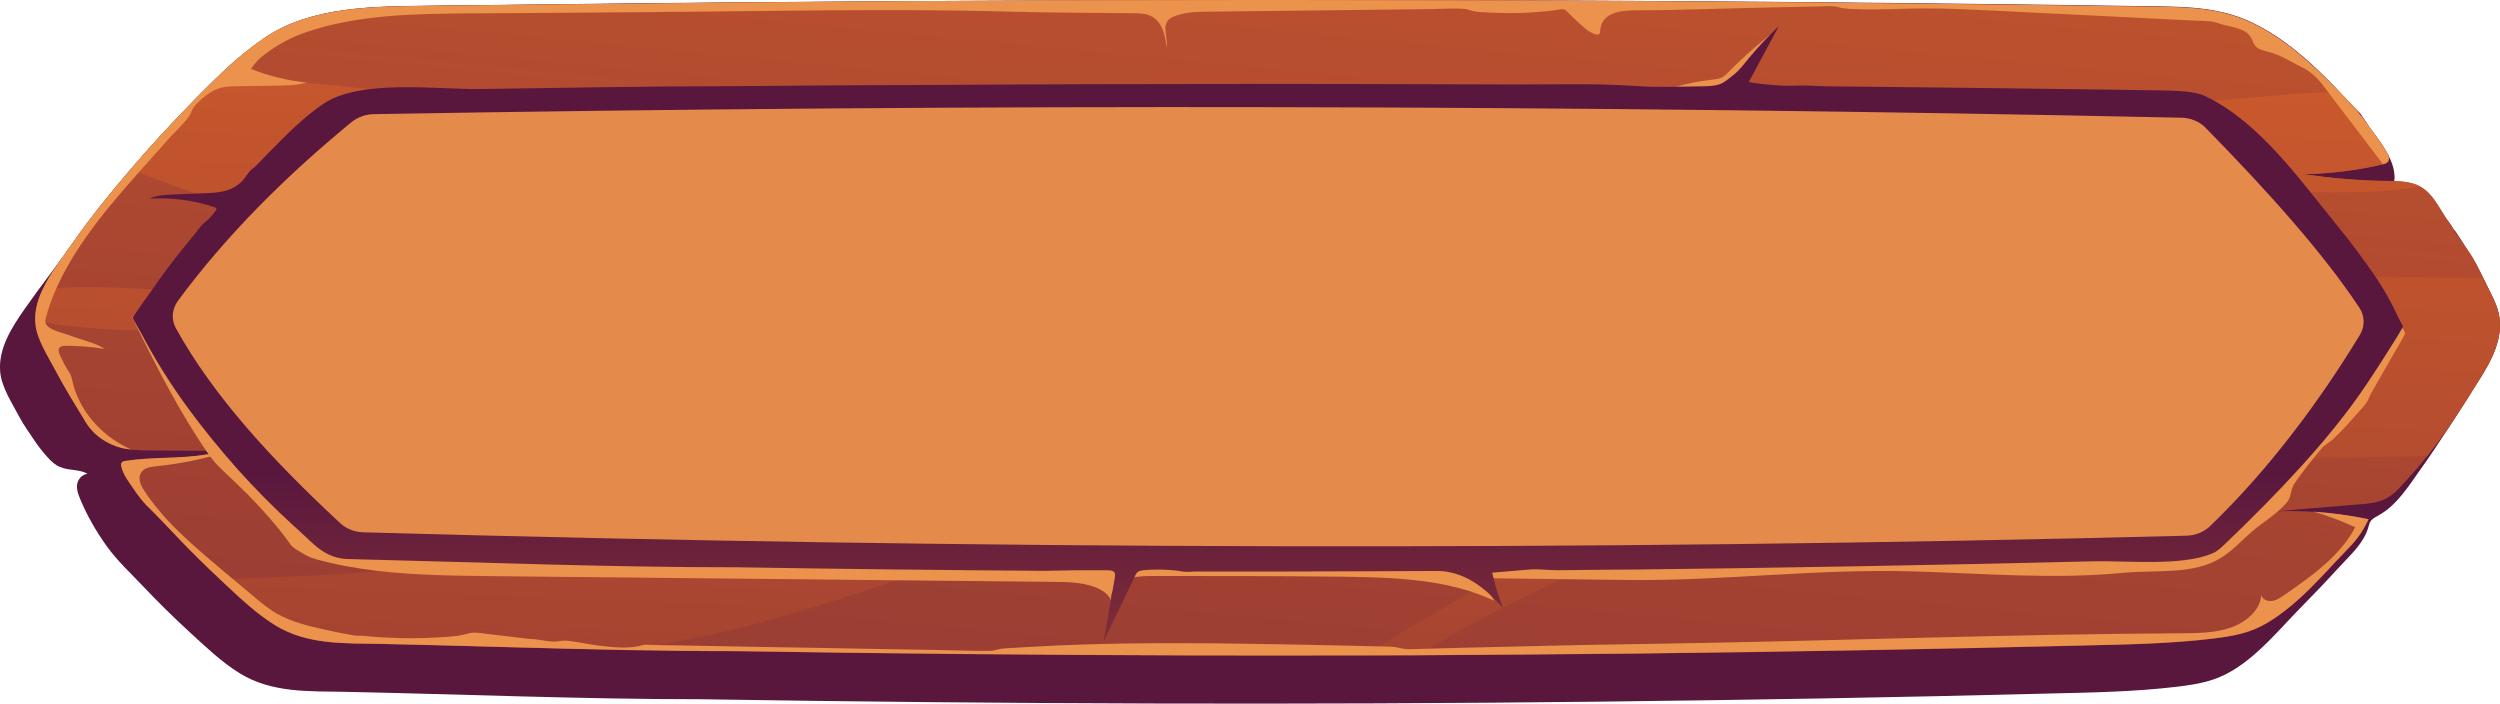 <svg fill="none" height="38" viewBox="0 0 135 38" width="135" xmlns="http://www.w3.org/2000/svg" xmlns:xlink="http://www.w3.org/1999/xlink"><linearGradient id="a"><stop offset="0" stop-color="#cf5c2b"/><stop offset="1" stop-color="#59173e"/></linearGradient><linearGradient id="b" gradientUnits="userSpaceOnUse" x1="76.753" x2="73.592" xlink:href="#a" y1="-31.04" y2="-8.85"/><linearGradient id="c" gradientUnits="userSpaceOnUse" x1="73.972" x2="60.017" xlink:href="#a" y1="-26.54" y2="118.511"/><linearGradient id="d" gradientUnits="userSpaceOnUse" x1="69.481" x2="65.102" xlink:href="#a" y1="-2.756" y2="109.241"/><linearGradient id="e" gradientUnits="userSpaceOnUse" x1="68.469" x2="68.469" xlink:href="#a" y1="53.538" y2="25.483"/><linearGradient id="f" gradientUnits="userSpaceOnUse" x1="106.638" x2="103.452" xlink:href="#a" y1="5.12" y2="14.851"/><linearGradient id="g" gradientUnits="userSpaceOnUse" x1="120.187" x2="92.471" xlink:href="#a" y1="-21.863" y2="51.621"/><path d="m134.916 16.863c-.132-.522-.412-1.013-.649-1.504-.009-.023-.026-.054-.035-.077-.307-.622-.649-1.228-1.018-1.827-.184-.299-.377-.591-.57-.89-.035-.061-.078-.107-.122-.153-.053-.054-.079-.115-.114-.176-.088-.146-.193-.276-.299-.407-.359-.445-.727-.883-1.192-1.243-.228-.176-.474-.33-.737-.453-.149-.069-.298-.123-.456-.169-.149-.038-.298-.054-.447-.084 0-.061.017-.138.026-.2.009-.069.009-.138 0-.215-.009-.146-.035-.292-.07-.43-.079-.284-.202-.553-.351-.814-.166-.292-.351-.568-.552-.837-.106-.138-.211-.269-.325-.399-.079-.1-.114-.215-.184-.322-.061-.092-.132-.184-.193-.276-.044-.061-.079-.115-.114-.177-.044-.084-.131-.146-.193-.215-.14-.146-.289-.292-.43-.445-1.061-1.136-2.148-2.272-3.446-3.224-.561-.414-1.167-.791-1.807-1.098-.184-.092-.368-.169-.552-.238-1.377-.537-2.815-.622-4.333-.645-1.596-.023-3.201-.046-4.797-.069-1.605-.023-3.201-.046-4.806-.061-1.604-.023-3.201-.038-4.806-.054-1.604-.015-3.209-.031-4.814-.046-1.605-.015-3.21-.031-4.815-.038-1.605-.015-3.21-.023-4.824-.031-1.605-.008-3.219-.015-4.823-.023-1.614-.008-3.219-.015-4.832-.015-1.623 0-3.236 0-4.841-.008-1.614 0-3.227 0-4.841 0s-3.227 0-4.841.008c-1.614 0-3.227.008-4.85.015-1.614.008-3.236.015-4.85.015-1.622.008-3.236.015-4.859.023s-3.236.023-4.859.031c-1.622.015-3.245.023-4.867.038-1.622.015-3.245.031-4.867.046-3.78.046-7.525.084-11.348.13-2.991.038-6.428.023-8.928 1.742-1.464 1.005-2.438 1.988-3.648 3.208-1.254 1.274-2.464 2.579-3.613 3.922-1.079 1.259-2.122 2.548-3.061 3.891-.842 1.213-1.763 2.372-2.605 3.577-.719 1.021-1.447 2.164-1.351 3.4.061.852.658 1.742 1.061 2.51.21.399.482.76.728 1.136.237.361.5.706.798 1.028.175.192.368.376.614.483.474.223 1.087.123 1.517.384-.307.038-.526.307-.561.576-.035.269.061.537.167.79.368.883.851 1.727 1.421 2.525.57.798 1.289 1.458 1.973 2.18.807.852 1.64 1.673 2.508 2.471.842.767 1.701 1.604 2.719 2.233 1.719 1.059 3.701.959 5.709.998 6.385.131 12.787.399 19.18.399 8.103.131 16.216.207 24.319.23 8.086.023 16.172-.008 24.266-.1 8.068-.092 16.137-.23 24.205-.438 2.28-.054 4.639-.092 6.928-.368 1.132-.138 2.026-.292 2.973-.86 1.43-.852 2.544-2.226 3.657-3.362.728-.737 1.439-1.481 2.131-2.241.632-.683 1.325-1.29 1.57-2.149.035-.123.062-.253.149-.361.097-.115.246-.192.386-.269 1.009-.553 1.64-1.596 2.254-2.456 1.087-1.527 2.087-3.108 3.069-4.69.746-1.144 1.509-2.471 1.167-3.838z" fill="url(#b)"/><path d="m133.758 20.716c-.193.299-.377.606-.57.906-.079.123-.158.246-.237.368-.578.906-1.201 1.796-1.885 2.648-.368.461-.754.906-1.158 1.343-.377.399-.693.806-1.254 1.028-.096.038-.193.069-.289.092-.325.085-.667.115-1.009.138-.973.077-1.938.161-2.894.238-.026 0-.052.008-.079.008-.526.046-1.043.084-1.57.131.702-.031 1.404-.023 2.105.023 1.009.061 2 .2 2.982.399-.237.545-.588 1.059-1.017 1.504-1.368 1.397-2.675 3.032-4.438 4.091-.947.568-1.85.722-2.973.86-2.289.276-4.657.315-6.928.368-8.068.2-16.137.345-24.205.437-3.929.038-7.84.069-11.769.092-.974 0-1.938.008-2.912.008-3.192.008-6.385.008-9.585 0-8.112-.023-16.215-.1-24.328-.23-1.982 0-3.973-.023-5.955-.061-4.411-.085-8.814-.238-13.216-.33-2-.038-3.99.054-5.709-1.005-1.017-.622-1.886-1.458-2.719-2.233-.088-.077-.175-.161-.254-.238-.754-.706-1.491-1.428-2.201-2.172-.588-.614-1.158-1.228-1.772-1.827-.254-.261-.474-.553-.675-.852-.272-.399-.588-.79-.693-1.251-.018-.077-.026-.169.035-.23.053-.054.132-.069.21-.077 1.438-.223 2.929-.1 4.341-.345.289-.046.57-.107.842-.2-1.307-.008-2.605-.008-3.911-.023-.324 0-.658-.008-.982-.038-.123-.015-.246-.031-.377-.054-.57-.123-1.096-.392-1.517-.76-.21-.184-.386-.399-.535-.629-.579-.952-1.166-1.896-1.684-2.878-.403-.767-1-1.658-1.061-2.51-.009-.046-.009-.084-.009-.131-.018-.583.14-1.151.403-1.696.421-.906 1.105-1.765 1.649-2.548.938-1.343 1.982-2.633 3.061-3.891 1.149-1.343 2.35-2.648 3.613-3.922.228-.238.456-.461.675-.675.921-.921 1.789-1.719 2.964-2.533 2.508-1.719 5.946-1.704 8.928-1.742 3.832-.054 7.577-.084 11.357-.123 1.622-.023 3.245-.038 4.867-.054 1.622-.015 3.245-.023 4.867-.038 1.623-.008 3.236-.023 4.859-.038 1.622-.008 3.236-.015 4.859-.023s3.227-.015 4.85-.023c1.623-.008 3.227-.008 4.85-.008 1.622-.008 3.236-.008 4.85-.008 1.614 0 3.227 0 4.841.008 1.605 0 3.219.008 4.832.008 1.605.008 3.219.008 4.824.015 1.614.008 3.219.015 4.823.023s3.21.023 4.823.038c1.605.008 3.21.023 4.815.038 1.605.015 3.21.031 4.815.054 1.605.015 3.201.038 4.806.054 1.605.023 3.201.038 4.806.061s3.201.046 4.797.069c1.526.023 2.964.107 4.341.645.184.069.368.153.553.238 1.508.729 2.762 1.796 3.902 2.917.263.261.535.522.789.791.456.453.895.921 1.272 1.42.456.599.886 1.205 1.28 1.834.106.169.211.391.062.537-.062.069-.158.1-.255.123-.008.008-.026.008-.035.008-1.385.322-2.815.499-4.253.522.64.092 1.28.177 1.929.23.851.084 1.702.13 2.552.138.614.008 1.272.008 1.798.284.009.008.018.008.027.015.64.345.991 1.082 1.35 1.635.404.622.807 1.251 1.254 1.857.325.453.57.967.798 1.458.062.115.106.223.158.338.237.499.518.983.649 1.504.351 1.366-.412 2.694-1.149 3.853z" fill="url(#c)"/><path d="m130.697 10.062c-2.815.56-6.568.2-8.603.353-2.28.176-4.551.445-6.823.698-1.192.138-2.394.269-3.595.392-.956.092-1.86.146-2.754.445-.903.299-1.886.23-2.833.261-1.193.031-2.385.077-3.578.131-4.771.215-9.542.591-14.277 1.136-2.368.269-4.736.583-7.086.936-1.175.176-2.35.361-3.526.56-.588.1-1.175.2-1.763.299-.307.054-.605.107-.912.161-.21.038-.57.169-.772.138 1.193.176 2.342.583 3.341 1.182-10.454 1.374-20.995 2.295-31.554 2.748-2.061.092-4.131.161-6.183.008-1.008-.077-2.017-.207-2.999-.414-1.368-.292-2.833-.146-4.245-.161-2.534-.031-5.078-.1-7.612-.215-4.508-.215-9.007-.483-13.514-.737-2.982-.169-6.463-.038-9.489-.675-.018-.583.14-1.151.403-1.696 3.315-.322 7.051.177 10.217.223 4.508.069 9.007-.008 13.514-.107 8.822-.207 17.645-.077 26.476-.392 6.2-.223 12.322-.837 18.434-1.596-4.061-.023-8.13-.161-12.199-.438-8.84-.599-17.785-1.566-26.652-1.205-4.499.184-8.893-.123-13.374-.461-2.184-.169-4.438-.315-6.577-.775-1.789-.384-3.42-1.105-5.122-1.689 1.149-1.343 2.35-2.648 3.613-3.922.228-.238.456-.461.675-.675.965-.123 1.947-.2 2.955-.192 2.613.023 5.2.399 7.796.668 4.797.522 9.314 1.55 14.023 2.494 4.859.967 9.936 1.305 14.883 1.834 4.788.514 9.577.883 14.4 1.021 8.849.261 17.961-.315 26.687-1.689 8.489-1.343 17.04-2.648 25.661-3.132 2.692-.154 5.691-.56 8.577-.622.456.453.894.921 1.271 1.42.456.599.886 1.205 1.281 1.834.105.169.21.391.061.537-.07.077-.184.107-.289.13-1.386.322-2.816.499-4.254.522 1.482.223 2.982.353 4.482.368.613.008 1.271.008 1.797.284.018 0 .027.008.035.008zm4.21 6.8c-.132-.522-.403-1.013-.649-1.504-.053-.107-.105-.223-.158-.338-1.105-.023-2.201-.023-3.297-.031-4.438-.038-8.875-.015-13.313.077-9.243.192-18.145 1.42-27.204 3.001-1.982.345-3.99.56-5.99.837-2.096.292-4.192.576-6.288.86-4.815.652-9.638 1.305-14.453 1.942-2.412.322-4.823.637-7.235.952-1.202.161-2.412.315-3.613.468-1.166.153-2.368.399-3.543.461 4.639-.207 9.27.476 13.821 1.282-3.692.276-7.367.675-11.033 1.182-2.359.33-4.709.706-7.051 1.128-1.166.215-2.324.476-3.49.668-.368.061-.71.038-1.087.038-.93-.015-1.859.353-2.728.568-4.973 1.251-10.006 1.558-15.102 2.172-3.534.43-7.069.514-10.603.66.088.077.175.161.254.238.842.767 1.701 1.604 2.719 2.233 1.719 1.059 3.71.967 5.709 1.006 4.402.092 8.805.246 13.216.33 8.498-1.098 16.049-4.482 24.179-6.931 8.779-2.648 18.022-4.26 27.213-5.265 5.534-.606 11.111-.56 16.698-.453-10.48 2.648-19.382 7.545-28.222 12.941.974-.008 1.938-.008 2.912-.008 8.226-5.004 18.04-8.581 27.818-9.901 5.937-.806 12.006-.53 17.996-.66 2.894-.069 5.788-.123 8.673-.184.684-.852 1.307-1.742 1.886-2.648.079-.123.157-.238.236-.368.193-.299.386-.606.57-.906.746-1.151 1.509-2.479 1.158-3.845z" fill="url(#d)"/><path d="m128.461 15.888c.237.66.649 1.274 1.202 1.781.096.092.202.192.202.315 0 .069-.035.138-.071.2-.368.637-.727 1.266-1.096 1.903-.184.322-.368.645-.552.967-.079.138-.167.276-.22.43-.114.307-.377.553-.605.814-.429.483-.877 1.005-1.368 1.443-.201.176-.43.284-.596.484-.5.599-1 1.22-1.438 1.857-.167.246-.185.483-.263.745-.044.138-.123.261-.229.376-.517.583-1.245 1.005-1.841 1.52-.526.453-.991.975-1.588 1.359-1.508.982-3.499.675-5.367.852-3.727.361-7.498.031-11.251-.077-5.359-.161-10.288.53-15.646.461-2.596-.031-5.192-.069-7.788-.1.245.407.491.814.737 1.22-2.482-1.174-5.42-1.259-8.235-1.297-3.359-.038-6.718-.038-10.077-.038-.579 0-1.184.008-1.684.246-.509.246-.86.806-.614 1.266-.228-.959-1.666-1.182-2.789-1.19-10.252-.107-20.504-.207-30.756-.315-1.202-.015-2.403-.023-3.604-.084-1.14-.054-2.28-.146-3.403-.315-.561-.085-1.114-.184-1.666-.315-.272-.061-.544-.131-.816-.207-.333-.092-.57-.23-.859-.407-.175-.107-.377-.215-.491-.376-.482-.706-1.07-1.374-1.657-2.019-.43-.468-.886-.921-1.351-1.366-.237-.223-.474-.453-.71-.675-.544-.506-.912-1.105-1.307-1.712-1.359-2.111-2.464-4.337-3.561-6.562 2.885 3.193 6.209 6.232 9.094 9.418.772.852 1.579 1.735 2.684 2.226 1.131.507 2.447.553 3.719.591 30.712.89 61.477.683 92.172-.606 1.701-.069 3.464-.161 4.946-.89 1.21-.591 2.122-1.558 2.955-2.525 2.368-2.74 4.289-6.225 5.788-9.395z" fill="#eb924d"/><path d="m94.189 3.938c-.254.307-.535.614-.912.798-.526.253-1.166.238-1.763.177-.403-.038-.798-.1-1.193-.169.684-.215 1.386-.361 2.105-.438.184-.023.368-.038.526-.107.158-.069.272-.192.386-.307.316-.315.631-.629.965-.929.333-.299.675-.599 1.026-.883.097-.077.193-.161.298-.238.053-.038.105-.077.149-.123.035-.031.079-.077.132-.092-.193.315-.43.614-.649.921-.219.307-.447.606-.675.906-.123.161-.254.322-.395.484z" fill="#eb924d"/><path d="m129.496 17.108c-.438-.929-.824-1.596-1.272-2.241-.631-.921-1.341-1.865-2.113-2.809-1.912-2.333-4.069-5.434-6.998-6.854-.044-.023-.097-.046-.141-.061-.5-.2-1.289-.246-2.333-.261-1.604-.023-3.192-.054-4.788-.069-1.596-.023-3.192-.046-4.788-.061-1.605-.023-3.192-.038-4.797-.054-.465-.008-.921-.008-1.386-.015-1.079-.015-2.166 0-3.254-.061-.482-.023-.956.031-1.429 0-.588-.038-1.184-.084-1.763-.192.544-1.005 1.079-2.011 1.622-3.016-.588.56-1.14 1.144-1.649 1.765-.246.299-.482.622-.798.867-.237.184-.482.414-.78.514-.272.084-.57.092-.859.1-1.202.015-2.421.069-3.613-.015-2.192-.154-4.411-.077-6.612-.084-6.007-.023-12.015-.038-18.022-.023-1.622.008-3.227.008-4.841.008-3.227.008-6.455.031-9.691.046-1.614 0-3.236.015-4.85.023-1.623.015-3.236.023-4.859.038-4.525 0-9.051.092-13.576.154-2.324.031-6.463-.553-8.454.806-1.07.737-1.798 1.474-2.92 2.61-.228.23-.456.476-.684.706-.132.13-.298.23-.412.376-.158.2-.272.414-.474.583-.193.169-.43.299-.684.384-.386.123-.807.146-1.219.161-.561.023-1.123.046-1.684.069-.447.015-.912.038-1.298.223 1.184-.069 2.394.092 3.499.461.044.015.088.031.105.069.018.038-.009.084-.035.123-.167.238-.359.453-.596.637-.219.177-.386.453-.561.66-.228.276-.465.56-.684.837-.5.629-.991 1.266-1.438 1.919-.14.207-.289.414-.447.629-.237.33-.57.791-.754 1.113.061.123.132.246.193.353.105.184.21.368.307.545.702 1.335 1.535 2.663 2.464 3.937.842 1.151 1.754 2.264 2.692 3.323.956 1.067 1.982 2.103 3.043 3.07l.316.284c.798.737 1.403 1.474 2.631 1.504 6.972.169 13.953.445 20.925.445h.096c5.534.092 11.076.153 16.61.192.544 0 1.096-.031 1.649-.031h1.701c.14 0 .298.008.377.107.061.077.044.184.035.276-.202 1.159-.412 2.326-.614 3.485.561-1.19 1.131-2.372 1.701-3.561.035-.085.079-.169.158-.223.088-.061.21-.077.333-.092.57-.046 1.149-.038 1.719.023.245.031.491.092.737.069.272-.023.552-.015.824-.015h3.639.184c2.912 0 5.832-.023 8.744-.031.658 0 1.307.215 1.85.537.658.384 1.184.913 1.675 1.451-.237-.622-.43-1.251-.579-1.896.666-.054 1.342-.115 2.008-.169.535-.046 1.052.046 1.596.038 1.359-.015 2.719-.038 4.087-.038 8.016-.092 16.136-.238 24.126-.43l.622-.015c1.816-.046 4.789.284 6.464-.43.254-.107.447-.292.64-.476 1.438-1.366 2.85-2.794 4.175-4.252.815-.898 1.587-1.811 2.28-2.709.921-1.182 1.719-2.425 2.666-3.93.105-.169.377-.591.526-.89-.026-.031-.202-.384-.272-.514zm-5.297 3.937c-.658.852-1.386 1.712-2.157 2.564-1.184 1.312-2.535 2.686-4.008 4.083-.281.069-.868.153-2.044.153-.456 0-.903-.008-1.333-.023-.447-.008-.868-.023-1.254-.023-.157 0-.315 0-.464.008l-.623.015c-7.972.2-16.075.338-24.082.43-6.402.069-12.909.107-19.346.107-1.596 0-3.192 0-4.788-.008-8.007-.023-16.154-.1-24.196-.23h-.123c-5.06 0-10.199-.146-15.163-.284-1.851-.054-3.701-.107-5.551-.153-.123-.1-.316-.284-.456-.414-.105-.107-.219-.207-.333-.315l-.316-.292c-1.008-.921-1.964-1.888-2.868-2.893-.272-.299-.596-.576-.824-.89-.281-.391-.561-.783-.851-1.167-.061-.092-.132-.192-.096-.299.053-.146.263-.184.43-.192 2.543-.169 5.087-.338 7.621-.499-2.447-.207-4.894-.414-7.332-.622-.517-.046-1.044-.092-1.517-.261-.342-.123-.658-.315-.868-.576-.097-.115-.167-.238-.254-.353-.14-.161-.237-.345-.342-.53-.132-.223-.263-.445-.395-.675-.026-.038-.254-.368-.228-.407.14-.2.281-.384.403-.576.842-1.205 1.842-2.418 2.631-3.331 1.017-1.19 2.114-2.379 3.254-3.531 1.044-1.059 1.666-1.696 2.517-2.272.088-.061.649-.368 2.763-.368.658 0 1.333.031 1.991.054.623.023 1.21.046 1.754.046h.21c1.359-.015 2.719-.038 4.087-.054 3.096-.046 6.297-.092 9.445-.092 1.649-.015 3.262-.023 4.876-.038 1.622-.008 3.227-.023 4.85-.038 3.227-.015 6.446-.038 9.673-.046 1.614-.008 3.227-.008 4.832-.008 1.649-.008 3.315-.008 4.964-.008 9.243 0 18.645.038 28.748.123 1.605.015 3.193.031 4.798.054 1.596.015 3.192.038 4.788.054s3.192.038 4.788.061 3.192.046 4.789.069c.771.008 1.105.038 1.254.069 1.868.952 3.56 3.07 5.051 4.951.307.384.605.76.886 1.113.281.345.763.714.71 1.19-1.631.66-3.438.99-5.235.959 1.947.023 3.893.138 5.823.353.131.015.272.031.395.084.298.138.385.445.561.668.087.1.201.161.28.261.044.061.299.453.264.507-.851 1.328-1.588 2.456-2.386 3.492z" fill="url(#e)"/><g fill="#eb924d"><path d="m127.9 28.03c-.237.545-.588 1.059-1.017 1.504-1.368 1.397-2.675 3.032-4.438 4.091-.947.568-1.85.722-2.973.86-2.289.276-4.657.315-6.928.368-8.068.2-16.137.345-24.205.437-3.929.038-7.84.069-11.769.092-.974 0-1.938.008-2.912.008-3.192.008-6.385.008-9.585 0-8.112-.023-16.215-.1-24.328-.23-1.982 0-3.973-.023-5.955-.061-4.411-.085-8.814-.238-13.216-.33-2-.038-3.99.054-5.709-1.005-1.017-.622-1.885-1.458-2.719-2.233-.088-.077-.175-.161-.254-.238-.754-.706-1.491-1.428-2.201-2.172-.588-.614-1.158-1.228-1.772-1.827-.254-.261-.474-.553-.675-.852-.272-.399-.588-.79-.693-1.251-.018-.077-.026-.169.035-.23.053-.054.132-.069.21-.077 1.438-.223 2.929-.1 4.341-.345.246-.008.5-.023.754-.038-1.114.33-2.263.553-3.429.675-.263.023-.552.061-.737.223-.342.315-.158.76.044 1.067.175.269.36.53.561.783.403.514.842.998 1.315 1.451.745.729 1.552 1.405 2.359 2.088.57.476 1.14.952 1.71 1.428.395.338.789.668 1.254.929.78.445 1.701.66 2.596.86.439.1.886.192 1.333.269.158.023.316.061.482.054.167-.008.333.015.509.031.386.038.789.069 1.184.077.789.038 1.587.038 2.385-.008.64-.031 1.254-.054 1.851-.223.298-.085.605-.023.903.015.807.092 1.605.192 2.412.284.474 0 .938.169 1.421.138.14-.008.272-.046.412-.046.088-.008.184.008.272.015.544.069 1.079.184 1.622.253.693.085 1.473.169 2.166.023.053-.008.096-.031.158-.046.158-.046.351-.015.517-.015 1.009.023 2.017.038 3.034.054 2.017.038 4.043.077 6.069.107 2.026.038 4.061.077 6.086.107 1.008.023 2.017.054 3.026.054.14 0 .254-.023.386-.054.325-.1.702-.092 1.044-.115.403-.023.807-.054 1.21-.069 1.614-.092 3.227-.138 4.841-.161 1.623-.023 3.236-.023 4.859-.008 1.614.015 3.227.054 4.85.077.36.008.71.015 1.07.023.991.023 1.964.038 2.955.069.272.008.561-.008.833.054.263.061.482.107.763.092.807-.023 1.622-.046 2.438-.069 1.623-.038 3.254-.077 4.876-.115s3.254-.069 4.876-.092c.447-.008.895-.015 1.342-.023 9.436-.146 18.592-.514 28.037-.56.93-.008 1.886-.015 2.737-.33.833-.307 1.552-.975 1.587-1.75.017.2.272.353.517.338.272-.015.5-.169.711-.315 1.499-1.036 3.052-2.141 3.841-3.669-.719-.338-1.473-.614-2.245-.844.991.069 1.982.207 2.964.407z"/><path d="m128.935 8.742c-.062.069-.158.1-.254.123-.939-1.236-1.877-2.464-2.816-3.699-.473-.622-.824-1.182-1.561-1.535-.587-.284-1.105-.645-1.754-.814-.28-.077-.596-.138-.771-.345-.097-.115-.132-.269-.202-.399-.333-.614-1.131-.591-1.754-.806-.202-.077-.36-.107-.588-.123-.605-.031-1.219-.054-1.824-.084-1.219-.061-2.429-.123-3.648-.184-2.131-.107-4.262-.207-6.385-.315-1.166-.054-2.35-.115-3.525-.107-1.158.008-2.315.084-3.473.046-.359-.015-.737-.008-1.079-.107-.342-.1-.702-.054-1.052-.046-.868.015-1.736.038-2.596.054-2.429.046-4.859.154-7.288.154-.456.008-.93.023-1.333.207-.421.192-.588.499-.623.89 0 .054 0 .123-.035.169-.07.077-.175.054-.272.015-.333-.115-.631-.407-.877-.629-.184-.161-.351-.338-.526-.507-.114-.107-.158-.192-.325-.2-.149 0-.316.046-.456.061-.588.069-1.184.115-1.772.138-.588.015-1.184.008-1.772-.023-.272-.015-.561-.015-.824-.077-.167-.038-.316-.107-.491-.123-.596-.038-1.21.008-1.807.015-.605.008-1.219.015-1.824.023-2.438.031-4.876.054-7.305.084-1.061.015-2.122.023-3.175.038-.552.008-1.105.061-1.605.276-.728.307-.237 1.113-.351 1.643-.07-.675-.237-1.466-.947-1.735-.263-.1-.561-.1-.842-.107-.035 0-.07 0-.105 0-1.219-.008-2.429-.023-3.648-.031-2.008-.015-3.99-.092-5.999-.115-5.622-.069-11.234.054-16.856.092-2.438.015-4.885.038-7.323.054-.605.008-1.219.008-1.833.008-2.999.023-6.078.061-8.875 1.005-.842.284-1.579.691-2.254 1.197-.307.223-.561.499-.754.798.956.384 1.973.629 3.017.737-.526.154-1.087.161-1.64.169-.71.008-1.421.023-2.14.031-.254 0-.509.008-.763.061-.439.092-.807.338-1.123.614-.158.146-.333.299-.456.476-.088.123-.114.269-.193.391-.263.414-.684.791-1.026 1.159-.368.407-.728.814-1.087 1.22-1.938 2.164-3.911 4.375-5.078 6.938-.254.56-.465 1.128-.605 1.712-.14.56.807.691 1.412.921.596.23 1.263.353 1.789.691-.693-.107-1.386-.169-2.096-.169-.123 0-.263.008-.342.092-.105.107-.053.269.009.407.158.33.289.629.5.921.105.153.14.315.175.483.088.384.219.76.403 1.113.36.721.903 1.359 1.579 1.88.368.276.763.514 1.193.706-.123-.015-.246-.031-.377-.054-.57-.115-1.096-.384-1.517-.752-.21-.184-.386-.399-.535-.629-.579-.952-1.166-1.896-1.684-2.878-.403-.767-1-1.658-1.061-2.51-.009-.046-.009-.084-.009-.131-.018-.583.14-1.151.403-1.696.421-.906 1.105-1.765 1.649-2.548.938-1.343 1.982-2.633 3.061-3.891 1.149-1.343 2.35-2.648 3.613-3.922.228-.238.456-.461.675-.675.921-.921 1.789-1.719 2.964-2.533 2.508-1.719 5.946-1.704 8.928-1.742 3.832-.054 7.577-.084 11.357-.123 1.622-.023 3.245-.038 4.867-.054 1.622-.015 3.245-.023 4.867-.038 1.622-.008 3.236-.023 4.859-.038 1.622-.008 3.236-.015 4.859-.023 1.622-.008 3.227-.015 4.85-.023 1.623-.008 3.227-.008 4.85-.008 1.622-.008 3.236-.008 4.85-.008 1.614 0 3.227 0 4.841.008 1.605 0 3.219.008 4.832.008 1.605.008 3.219.008 4.824.015 1.614.008 3.219.015 4.823.023s3.21.023 4.824.038c1.605.008 3.21.023 4.815.038 1.605.015 3.21.031 4.815.054 1.605.015 3.201.038 4.806.054 1.605.023 3.201.038 4.806.061s3.201.046 4.797.069c1.526.023 2.964.107 4.341.645.184.069.368.153.553.238 1.508.729 2.762 1.796 3.902 2.917.263.261.535.522.789.791.456.453.895.921 1.272 1.42.456.599.886 1.205 1.28 1.834.097.161.202.384.062.53z"/><path d="m105.905 10.937c-1.605-.783-4.271-.545-5.542.514-.799.668-.842 1.911 0 2.571 1.85 1.458 5.104.837 6.279-.967.026-.015.044-.038.07-.054.894-.714.254-1.888-.807-2.065z"/></g><path d="m106.282 10.246c-1.605-.783-4.271-.545-5.542.514-.798.668-.842 1.911 0 2.571 1.85 1.458 5.104.837 6.279-.967.026-.015.044-.038.07-.054.895-.714.254-1.888-.807-2.065z" fill="url(#f)"/><path d="m105.905 10.692c-1.605-.783-4.271-.545-5.542.514-.799.668-.842 1.911 0 2.571 1.85 1.458 5.104.837 6.279-.967.026-.015.044-.038.07-.054.894-.714.254-1.888-.807-2.065z" fill="url(#g)"/><path d="m127.426 18.098c-1.122 1.842-2.315 3.6-3.595 5.258-1.395 1.819-2.894 3.523-4.508 5.073-.325.307-.781.491-1.263.499-32.361.829-65.186.752-98.451-.184-.465-.015-.912-.192-1.228-.484-3.683-3.416-6.876-6.892-8.884-10.538-.263-.476-.21-1.036.114-1.481.333-.453.675-.898 1.026-1.335 2.377-2.97 5.192-5.726 8.366-8.328.325-.253.746-.407 1.175-.414 32.764-.568 65.301-.499 97.627.192.5.015.973.207 1.298.545 3.394 3.462 6.358 6.777 8.305 9.717.298.453.307 1.013.017 1.481z" fill="#e48a4a"/></svg>